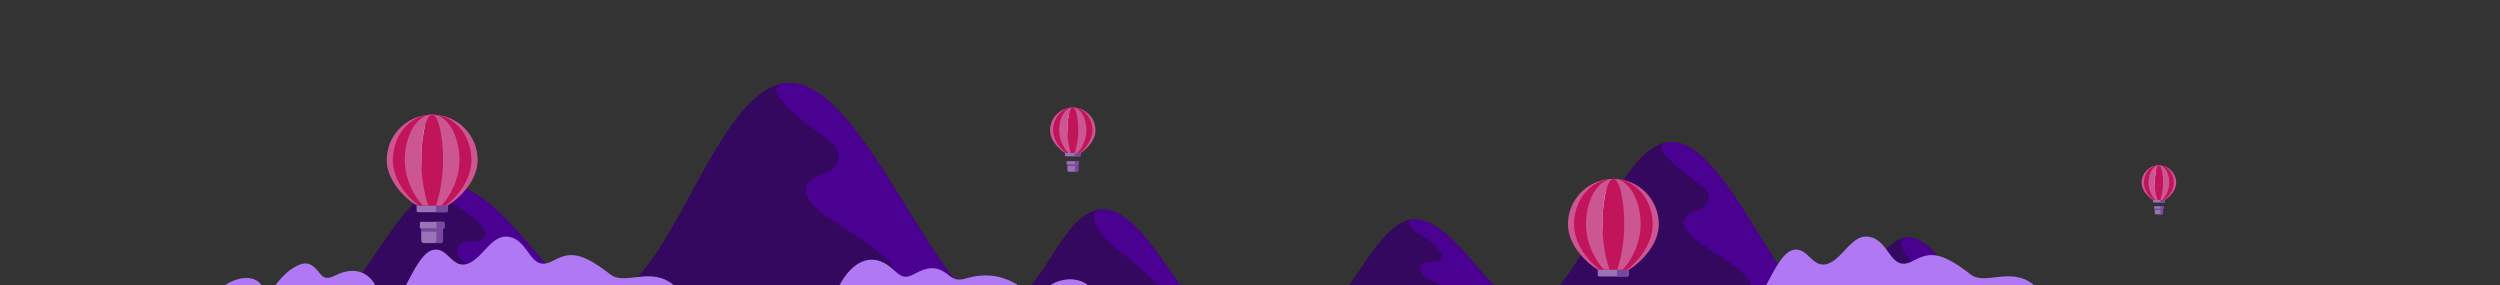 <svg width="1920" height="219" viewBox="0 0 1920 219" fill="none" xmlns="http://www.w3.org/2000/svg">
<rect x="0" y="0" width="1920" height="219" fill="#333333" stroke="none"/>
<g clip-path="url(#clip0_0_636)">
<path d="M1465.39 182.385C1439.74 182.385 1430.6 239.057 1401.48 239.057C1370.49 239.057 1326.83 109.067 1283.94 109.067C1239.44 109.067 1214.4 234.866 1171.9 234.866C1147.23 234.866 1118.18 168.454 1085.93 168.454C1053.23 168.454 1029.07 258.147 988.031 258.147C969.312 258.147 961.212 241.041 941.915 241.041C915.291 241.041 896.816 278.066 877.033 335.378C863.052 375.863 888.758 388.408 928.325 388.408C979.625 388.408 1471.43 386.605 1575.83 386.605C1641.64 386.605 1674.44 372.57 1670.22 349.01C1666.19 326.466 1651.52 299.767 1643.08 285.411C1619.05 244.376 1607.05 228.586 1590.31 228.586C1571.84 228.586 1565.77 254.248 1544.15 254.248C1516.11 254.241 1493.02 182.385 1465.39 182.385Z" fill="#34085E"/>
<path d="M1465.39 182.386C1453.92 182.386 1461.95 197.278 1476.66 208.055C1500.71 225.648 1510.36 242.97 1494.29 242.023C1470.11 240.589 1494.02 266.718 1514.32 281.707C1537.57 298.834 1542.35 292.199 1539.61 276.333C1538.21 268.208 1545.22 264.037 1549.21 261.106C1553.02 258.322 1552.69 254.277 1544.17 254.277C1516.11 254.242 1493.02 182.386 1465.39 182.386Z" fill="#4A0091"/>
<path d="M1401.51 239.057C1370.52 239.057 1326.86 109.067 1283.96 109.067C1263.12 109.067 1287.29 128.492 1306.84 142.799C1315.02 148.786 1314.41 158.011 1302.66 161.861C1287.42 166.86 1291.19 177.623 1308.45 188.742C1328.21 201.469 1346.53 211.981 1345.01 222.71C1343.52 233.223 1332.1 230.535 1331.37 239.579C1330.67 247.871 1355.98 255.703 1363.86 280.865C1369 297.288 1384.04 293.598 1384.86 280.865C1385.41 272.621 1387.22 265.144 1398.75 258.857C1412.11 251.582 1417.01 239.057 1401.51 239.057Z" fill="#4A0091"/>
<path d="M1171.92 234.866C1147.25 234.866 1118.2 168.454 1085.95 168.454C1079.18 168.454 1081.47 175.019 1091.63 181.042C1104.85 188.867 1115.49 200.96 1099.45 200.96C1086.75 200.96 1090.22 210.227 1095.9 213.673C1109.29 221.763 1130 226.616 1128.27 233.529C1126.93 238.841 1105.56 241.041 1123.27 257.896C1140.49 274.299 1179.73 291.447 1175.51 267.88C1171.48 245.344 1214.43 234.866 1171.92 234.866Z" fill="#4A0091"/>
<path d="M847.096 160.824C813.11 160.824 800.974 235.904 762.415 235.904C721.359 235.904 663.504 63.682 606.673 63.682C547.711 63.682 514.539 230.355 458.222 230.355C425.516 230.355 387.042 142.367 344.308 142.367C300.942 142.367 268.973 261.211 214.598 261.211C189.797 261.211 179.06 238.542 153.494 238.542C118.213 238.542 93.739 287.597 67.526 363.533C49.002 417.176 83.058 433.802 135.492 433.802C203.457 433.802 855.092 431.407 993.417 431.407C1080.62 431.407 1124.07 412.818 1118.49 381.586C1113.15 351.718 1093.7 316.337 1082.56 297.344C1050.71 242.977 1034.82 222.056 1012.65 222.056C988.163 222.056 980.119 256.059 951.477 256.059C914.261 256.031 883.643 160.824 847.096 160.824Z" fill="#34085E"/>
<path d="M847.096 160.823C831.905 160.823 842.531 180.554 862.036 194.833C893.886 218.142 906.676 241.096 885.39 239.836C853.38 237.936 885.028 272.558 911.93 292.379C942.729 315.062 949.062 306.304 945.429 285.25C943.571 274.487 952.875 268.959 958.157 265.06C963.202 261.342 962.777 256.009 951.476 256.009C914.261 256.03 883.643 160.823 847.096 160.823Z" fill="#4A0091"/>
<path d="M762.416 235.903C721.359 235.903 663.504 63.682 606.673 63.682C579.061 63.682 611.085 89.442 636.985 108.364C647.827 116.301 647.012 128.555 631.48 133.623C611.3 140.251 616.269 154.509 639.135 169.241C665.321 186.11 689.586 200.035 687.575 214.258C685.598 228.183 670.47 224.618 669.482 236.6C668.591 247.593 702.091 257.973 712.529 291.301C719.341 313.065 739.229 308.17 740.363 291.301C741.094 280.377 743.481 270.477 758.755 262.144C776.479 252.508 782.951 235.903 762.416 235.903Z" fill="#4A0091"/>
<path d="M458.222 230.354C425.516 230.354 387.042 142.367 344.308 142.367C335.332 142.367 338.373 151.063 351.838 159.041C369.318 169.408 383.451 185.435 362.192 185.435C345.366 185.435 349.966 197.716 357.502 202.276C375.233 212.998 402.734 219.424 400.389 228.586C398.607 235.625 370.285 238.542 393.75 260.883C416.575 282.619 468.563 305.336 462.982 274.111C457.638 244.237 514.539 230.354 458.222 230.354Z" fill="#4A0091"/>
<path d="M785.845 221.895C780.717 217.718 769.889 211.167 756.013 211.529C744.643 211.828 741.602 215.052 735.548 214.69C727.037 214.174 722.904 198.677 702.529 210.255C690.915 216.862 689.391 207.372 678.918 201.9C662.913 193.546 649.872 207.874 643.275 221.902L785.845 221.895Z" fill="#B178F4"/>
<path d="M520.524 221.895C502.278 202.297 480.643 220.099 468.737 210.756C443.171 190.684 435.335 194.889 423.867 200.682C406.7 209.329 407.166 184.947 390.952 181.884C378.26 179.482 371.468 196.755 360.8 201.858C347.057 208.451 344.322 188.54 331.95 192.07C322.444 194.778 314.094 215.957 310.064 221.895H520.524Z" fill="#B178F4"/>
<path d="M1565.21 221.895C1546.95 202.297 1525.32 220.099 1513.42 210.756C1487.85 190.684 1480.02 194.889 1468.55 200.682C1451.38 209.329 1451.85 184.947 1435.63 181.884C1422.94 179.482 1416.14 196.755 1405.48 201.858C1391.74 208.451 1389.01 188.54 1376.63 192.07C1367.12 194.778 1358.77 215.957 1354.74 221.895H1565.21Z" fill="#B178F4"/>
<path d="M289.133 221.895C288.437 217.105 278.59 200.89 257.297 211.605C245.905 217.342 246.984 207.838 238.508 203.25C230.93 199.157 217.632 209.516 209.518 221.895H289.133Z" fill="#B178F4"/>
<path d="M201.996 221.895C201.168 217.718 196.624 213.457 189.164 213.457C181.704 213.457 173.479 217.718 169.053 221.895H201.996Z" fill="#B178F4"/>
<path d="M838.14 221.895C835.962 218.226 829.79 214.48 821.864 214.48C813.938 214.48 806.492 218.226 803.075 221.895H838.14Z" fill="#B178F4"/>
<g clip-path="url(#clip1_0_636)">
<path fill-rule="evenodd" clip-rule="evenodd" d="M1227.11 207.14H1250.97V211.23C1250.97 211.522 1250.85 211.803 1250.65 212.011C1250.44 212.219 1250.16 212.337 1249.87 212.34H1228.22C1227.93 212.34 1227.64 212.223 1227.44 212.015C1227.23 211.806 1227.11 211.524 1227.11 211.23V207.14Z" fill="#9873B5"/>
<path fill-rule="evenodd" clip-rule="evenodd" d="M1250.97 207.14H1241.91V211.23C1241.91 211.524 1241.79 211.806 1241.58 212.015C1241.38 212.223 1241.09 212.34 1240.8 212.34H1249.87C1250.16 212.337 1250.44 212.219 1250.65 212.011C1250.85 211.803 1250.97 211.522 1250.97 211.23V207.14Z" fill="#78479E"/>
<path fill-rule="evenodd" clip-rule="evenodd" d="M1240.49 137.41C1240.01 137.41 1239.49 137.41 1239.05 137.41C1238.61 137.41 1238.05 137.41 1237.6 137.41C1228.61 137.779 1220.1 141.613 1213.87 148.108C1207.64 154.604 1204.16 163.258 1204.16 172.26C1204.16 187.26 1216.87 200.8 1227.16 207.14H1251.02C1261.26 200.8 1273.97 187.24 1273.97 172.26C1273.97 163.251 1270.49 154.591 1264.25 148.095C1258 141.598 1249.49 137.769 1240.49 137.41Z" fill="#CC5692"/>
<path fill-rule="evenodd" clip-rule="evenodd" d="M1240.59 137.41C1240.08 137.41 1239.59 137.41 1239.05 137.41C1238.51 137.41 1238.05 137.41 1237.5 137.41C1221.5 138.36 1208.85 153.6 1208.85 172.26C1208.85 187.26 1219.85 200.8 1228.72 207.14H1249.38C1258.24 200.8 1269.24 187.24 1269.24 172.26C1269.24 153.6 1256.57 138.36 1240.59 137.41Z" fill="#C1145A"/>
<path fill-rule="evenodd" clip-rule="evenodd" d="M1239.05 137.37C1227.44 137.37 1218.05 153 1218.05 172.26C1218.05 187.26 1225.7 200.8 1231.85 207.14H1246.22C1252.37 200.8 1260.02 187.24 1260.02 172.26C1260.03 153 1250.65 137.37 1239.05 137.37Z" fill="#CC5692"/>
<path fill-rule="evenodd" clip-rule="evenodd" d="M1239.48 168.07C1237.67 171.992 1234.61 175.203 1230.78 177.2C1230.71 175.56 1230.68 173.92 1230.68 172.26C1230.68 161.44 1231.86 151.77 1233.68 145.37C1240.94 149.57 1243.52 159.44 1239.48 168.07Z" fill="white"/>
<path fill-rule="evenodd" clip-rule="evenodd" d="M1239.05 137.37C1237.05 137.37 1235.16 140.37 1233.71 145.37C1233.65 145.55 1233.6 145.75 1233.55 145.95C1233.5 146.15 1233.44 146.33 1233.39 146.52L1233.3 146.89C1233.22 147.197 1233.14 147.53 1233.06 147.89C1233.06 147.96 1233.06 148.03 1233.06 148.1C1232.96 148.49 1232.87 148.9 1232.79 149.31V149.37C1231.34 156.925 1230.64 164.607 1230.72 172.3C1230.72 172.97 1230.72 173.63 1230.72 174.3V174.8C1230.72 175.47 1230.72 176.13 1230.79 176.8C1230.79 176.93 1230.79 177.07 1230.79 177.21C1231.35 190.21 1234 201.52 1236.18 207.16H1241.91C1244.37 200.82 1247.42 187.26 1247.42 172.28C1247.42 153 1243.68 137.37 1239.05 137.37Z" fill="#C1145A"/>
<path fill-rule="evenodd" clip-rule="evenodd" d="M828.09 126.35V130.89C828.09 131.155 827.985 131.409 827.797 131.597C827.61 131.784 827.355 131.89 827.09 131.89H820.77C820.505 131.89 820.251 131.784 820.063 131.597C819.875 131.409 819.77 131.155 819.77 130.89V126.35H828.09Z" fill="#9873B5"/>
<path fill-rule="evenodd" clip-rule="evenodd" d="M819.71 123.8H828.09C828.237 123.803 828.377 123.863 828.479 123.967C828.582 124.072 828.64 124.213 828.64 124.36V125.8C828.64 125.946 828.582 126.086 828.479 126.189C828.376 126.292 828.236 126.35 828.09 126.35H819.71C819.563 126.35 819.422 126.292 819.318 126.19C819.213 126.087 819.153 125.947 819.15 125.8V124.31C819.15 124.161 819.209 124.019 819.314 123.914C819.419 123.809 819.561 123.75 819.71 123.75V123.8Z" fill="#9873B5"/>
<path fill-rule="evenodd" clip-rule="evenodd" d="M828.09 123.8H825.02C825.093 123.8 825.166 123.815 825.233 123.843C825.3 123.871 825.361 123.912 825.413 123.965C825.464 124.017 825.504 124.079 825.531 124.146C825.558 124.214 825.571 124.287 825.57 124.36V125.8C825.57 125.946 825.512 126.086 825.409 126.189C825.306 126.292 825.166 126.35 825.02 126.35H828.09C828.236 126.35 828.376 126.292 828.479 126.189C828.582 126.086 828.64 125.946 828.64 125.8V124.31C828.64 124.163 828.582 124.022 828.479 123.918C828.377 123.813 828.237 123.753 828.09 123.75V123.8Z" fill="#78479E"/>
<path fill-rule="evenodd" clip-rule="evenodd" d="M827.05 131.93C827.315 131.93 827.57 131.824 827.757 131.637C827.945 131.449 828.05 131.195 828.05 130.93V126.39H819.67V127.59H825.5V130.93C825.5 131.195 825.395 131.449 825.207 131.637C825.019 131.824 824.765 131.93 824.5 131.93H827.05Z" fill="#78479E"/>
<path fill-rule="evenodd" clip-rule="evenodd" d="M817.93 117.49H829.86V119.49C829.86 119.637 829.802 119.778 829.699 119.883C829.597 119.987 829.457 120.048 829.31 120.05H818.48C818.333 120.048 818.193 119.987 818.091 119.883C817.988 119.778 817.93 119.637 817.93 119.49V117.49Z" fill="#9873B5"/>
<path fill-rule="evenodd" clip-rule="evenodd" d="M829.86 117.49H825.33V119.49C825.33 119.637 825.272 119.778 825.169 119.883C825.067 119.987 824.927 120.048 824.78 120.05H829.31C829.457 120.048 829.597 119.987 829.699 119.883C829.802 119.778 829.86 119.637 829.86 119.49V117.49Z" fill="#78479E"/>
<path fill-rule="evenodd" clip-rule="evenodd" d="M824.62 82.63H823.9H823.18C818.683 82.813 814.432 84.729 811.315 87.976C808.199 91.223 806.459 95.549 806.46 100.05C806.46 107.54 812.81 114.32 817.93 117.49H829.86C834.99 114.32 841.34 107.54 841.34 100.05C841.341 95.549 839.601 91.223 836.485 87.976C833.368 84.729 829.117 82.813 824.62 82.63Z" fill="#CC5692"/>
<path fill-rule="evenodd" clip-rule="evenodd" d="M824.67 82.63H823.9H823.13C815.13 83.1 808.8 90.72 808.8 100.05C808.8 107.54 814.3 114.32 818.73 117.49H829.06C833.5 114.32 839 107.54 839 100.05C839 90.72 832.66 83.1 824.67 82.63Z" fill="#C1145A"/>
<path fill-rule="evenodd" clip-rule="evenodd" d="M823.9 82.61C818.1 82.61 813.41 90.42 813.41 100.05C813.538 106.504 815.988 112.696 820.31 117.49H827.49C831.812 112.696 834.262 106.504 834.39 100.05C834.39 90.42 829.7 82.61 823.9 82.61Z" fill="#CC5692"/>
<path fill-rule="evenodd" clip-rule="evenodd" d="M824.11 97.96C823.209 99.918 821.682 101.523 819.77 102.52C819.77 101.7 819.71 100.88 819.71 100.05C819.629 95.519 820.14 90.998 821.23 86.6C824.84 88.7 826.14 93.64 824.11 97.96Z" fill="white"/>
<path fill-rule="evenodd" clip-rule="evenodd" d="M823.9 82.61C822.9 82.61 821.9 84.11 821.23 86.61C821.23 86.71 821.18 86.81 821.15 86.9L821.07 87.19C821.058 87.252 821.041 87.312 821.02 87.37C821.02 87.53 820.95 87.69 820.91 87.85V87.96C820.91 88.16 820.82 88.36 820.78 88.57C820.069 92.351 819.734 96.193 819.78 100.04C819.78 100.37 819.78 100.71 819.78 101.04C819.785 101.13 819.785 101.22 819.78 101.31C819.78 101.64 819.78 101.97 819.78 102.31C819.775 102.38 819.775 102.45 819.78 102.52C819.938 107.626 820.848 112.68 822.48 117.52H825.34C827.216 111.899 828.149 106.006 828.1 100.08C828.09 90.42 826.22 82.61 823.9 82.61Z" fill="#C1145A"/>
<path fill-rule="evenodd" clip-rule="evenodd" d="M1661.21 160.37V163.8C1661.21 164.009 1661.13 164.21 1660.98 164.358C1660.83 164.507 1660.63 164.59 1660.42 164.59H1655.61C1655.4 164.59 1655.2 164.507 1655.05 164.358C1654.9 164.21 1654.82 164.009 1654.82 163.8V160.34L1661.21 160.37Z" fill="#9873B5"/>
<path fill-rule="evenodd" clip-rule="evenodd" d="M1654.82 158.39H1661.21C1661.32 158.39 1661.43 158.434 1661.51 158.513C1661.59 158.592 1661.63 158.699 1661.63 158.81V159.95C1661.63 160.061 1661.59 160.168 1661.51 160.247C1661.43 160.326 1661.32 160.37 1661.21 160.37H1654.82C1654.71 160.37 1654.6 160.326 1654.52 160.247C1654.44 160.168 1654.4 160.061 1654.4 159.95V158.8C1654.4 158.689 1654.44 158.582 1654.52 158.503C1654.6 158.424 1654.71 158.38 1654.82 158.38V158.39Z" fill="#9873B5"/>
<path fill-rule="evenodd" clip-rule="evenodd" d="M1661.21 158.39H1658.87C1658.93 158.389 1658.98 158.398 1659.03 158.419C1659.09 158.439 1659.13 158.47 1659.17 158.509C1659.21 158.548 1659.25 158.595 1659.27 158.647C1659.29 158.698 1659.3 158.754 1659.3 158.81V159.95C1659.3 160.006 1659.29 160.061 1659.27 160.113C1659.25 160.165 1659.21 160.211 1659.17 160.25C1659.13 160.29 1659.09 160.32 1659.03 160.341C1658.98 160.361 1658.93 160.371 1658.87 160.37H1661.21C1661.32 160.37 1661.43 160.326 1661.51 160.247C1661.59 160.168 1661.63 160.061 1661.63 159.95V158.8C1661.63 158.689 1661.59 158.582 1661.51 158.503C1661.43 158.424 1661.32 158.38 1661.21 158.38V158.39Z" fill="#78479E"/>
<path fill-rule="evenodd" clip-rule="evenodd" d="M1660.42 164.62C1660.63 164.62 1660.83 164.537 1660.98 164.389C1661.13 164.241 1661.21 164.04 1661.21 163.83V160.37H1654.82V161.28H1659.27V163.8C1659.27 164.01 1659.19 164.211 1659.04 164.359C1658.89 164.507 1658.69 164.59 1658.48 164.59L1660.42 164.62Z" fill="#78479E"/>
<path fill-rule="evenodd" clip-rule="evenodd" d="M1653.47 153.61H1662.57V155.17C1662.57 155.282 1662.53 155.389 1662.45 155.467C1662.37 155.546 1662.26 155.59 1662.15 155.59H1653.89C1653.78 155.59 1653.67 155.546 1653.59 155.467C1653.51 155.389 1653.47 155.282 1653.47 155.17V153.61Z" fill="#9873B5"/>
<path fill-rule="evenodd" clip-rule="evenodd" d="M1662.57 153.61H1659.11V155.17C1659.11 155.282 1659.07 155.389 1658.99 155.467C1658.91 155.546 1658.8 155.59 1658.69 155.59H1662.15C1662.26 155.59 1662.37 155.546 1662.45 155.467C1662.53 155.389 1662.57 155.282 1662.57 155.17V153.61Z" fill="#78479E"/>
<path fill-rule="evenodd" clip-rule="evenodd" d="M1658.57 127.02H1658.02H1657.47C1654.04 127.159 1650.79 128.62 1648.42 131.097C1646.04 133.574 1644.71 136.875 1644.71 140.31C1644.71 146.02 1649.56 151.19 1653.47 153.61H1662.57C1666.47 151.19 1671.32 146.02 1671.32 140.31C1671.32 136.877 1669.99 133.577 1667.62 131.101C1665.24 128.624 1662 127.161 1658.57 127.02Z" fill="#CC5692"/>
<path fill-rule="evenodd" clip-rule="evenodd" d="M1658.61 127.02H1658.02H1657.43C1651.34 127.38 1646.5 133.19 1646.5 140.31C1646.5 146.02 1650.7 151.19 1654.08 153.61H1661.96C1665.34 151.19 1669.53 146.02 1669.53 140.31C1669.53 133.19 1664.7 127.38 1658.61 127.02Z" fill="#C1145A"/>
<path fill-rule="evenodd" clip-rule="evenodd" d="M1658.02 127C1653.59 127 1650.02 133 1650.02 140.31C1650.12 145.233 1651.99 149.955 1655.29 153.61H1660.77C1664.06 149.951 1665.93 145.231 1666.03 140.31C1666.02 132.96 1662.44 127 1658.02 127Z" fill="#CC5692"/>
<path fill-rule="evenodd" clip-rule="evenodd" d="M1658.18 138.71C1657.5 140.206 1656.33 141.431 1654.87 142.19C1654.87 141.57 1654.87 140.94 1654.87 140.31C1654.81 136.854 1655.19 133.405 1656.02 130.05C1658.77 131.65 1659.77 135.42 1658.18 138.71Z" fill="white"/>
<path fill-rule="evenodd" clip-rule="evenodd" d="M1658.02 127C1657.24 127 1656.53 128.15 1656.02 130.05L1655.96 130.27L1655.9 130.49V130.63L1655.81 131V131.08C1655.81 131.23 1655.74 131.39 1655.71 131.54C1655.16 134.423 1654.89 137.354 1654.92 140.29C1654.92 140.55 1654.92 140.8 1654.92 141.05C1654.91 141.12 1654.91 141.19 1654.92 141.26C1654.92 141.51 1654.92 141.76 1654.92 142.02C1654.91 142.07 1654.91 142.12 1654.92 142.17C1655.02 146.054 1655.7 149.902 1656.92 153.59H1659.11C1660.54 149.303 1661.25 144.809 1661.21 140.29C1661.21 132.96 1659.77 127 1658.02 127Z" fill="#C1145A"/>
<path fill-rule="evenodd" clip-rule="evenodd" d="M340.26 175.54V184.62C340.26 184.892 340.207 185.161 340.103 185.412C339.999 185.663 339.846 185.892 339.654 186.084C339.462 186.276 339.233 186.428 338.982 186.532C338.731 186.636 338.462 186.69 338.19 186.69H325.58C325.031 186.69 324.504 186.472 324.116 186.084C323.728 185.696 323.51 185.169 323.51 184.62V175.54H340.26Z" fill="#9873B5"/>
<path fill-rule="evenodd" clip-rule="evenodd" d="M323.51 170.35H340.26C340.554 170.35 340.837 170.467 341.045 170.675C341.253 170.883 341.37 171.165 341.37 171.46V174.46C341.37 174.754 341.253 175.036 341.045 175.245C340.837 175.453 340.554 175.57 340.26 175.57H323.51C323.216 175.57 322.933 175.453 322.725 175.245C322.517 175.036 322.4 174.754 322.4 174.46V171.46C322.4 171.165 322.517 170.883 322.725 170.675C322.933 170.467 323.216 170.35 323.51 170.35Z" fill="#9873B5"/>
<path fill-rule="evenodd" clip-rule="evenodd" d="M340.26 170.35H334.13C334.425 170.35 334.707 170.467 334.915 170.675C335.123 170.883 335.24 171.165 335.24 171.46V174.46C335.24 174.754 335.123 175.036 334.915 175.245C334.707 175.453 334.425 175.57 334.13 175.57H340.26C340.554 175.57 340.837 175.453 341.045 175.245C341.253 175.036 341.37 174.754 341.37 174.46V171.46C341.37 171.165 341.253 170.883 341.045 170.675C340.837 170.467 340.554 170.35 340.26 170.35Z" fill="#78479E"/>
<path fill-rule="evenodd" clip-rule="evenodd" d="M338.19 186.69C338.739 186.69 339.266 186.472 339.654 186.084C340.042 185.696 340.26 185.169 340.26 184.62V175.54H323.51V177.93H335.17V184.62C335.17 185.169 334.952 185.696 334.564 186.084C334.176 186.472 333.649 186.69 333.1 186.69H338.19Z" fill="#78479E"/>
<path fill-rule="evenodd" clip-rule="evenodd" d="M319.95 157.8H343.82V161.89C343.817 162.183 343.699 162.462 343.491 162.668C343.284 162.874 343.003 162.99 342.71 162.99H321.06C320.767 162.99 320.486 162.874 320.279 162.668C320.071 162.462 319.953 162.183 319.95 161.89V157.8Z" fill="#9873B5"/>
<path fill-rule="evenodd" clip-rule="evenodd" d="M343.82 157.8H334.77V161.89C334.767 162.183 334.649 162.462 334.441 162.668C334.234 162.874 333.953 162.99 333.66 162.99H342.73C343.023 162.99 343.304 162.874 343.511 162.668C343.719 162.462 343.837 162.183 343.84 161.89V157.8H343.82Z" fill="#78479E"/>
<path fill-rule="evenodd" clip-rule="evenodd" d="M333.34 88.09C332.85 88.09 332.34 88.09 331.89 88.09C331.44 88.09 330.89 88.09 330.44 88.09C321.446 88.462 312.944 92.296 306.712 98.791C300.48 105.286 297 113.939 297 122.94C297 137.94 309.72 151.48 320 157.82H343.86C354.1 151.48 366.86 137.92 366.86 122.94C366.859 113.925 363.368 105.261 357.119 98.764C350.87 92.267 342.348 88.442 333.34 88.09Z" fill="#CC5692"/>
<path fill-rule="evenodd" clip-rule="evenodd" d="M333.44 88.09C332.92 88.09 332.44 88.09 331.89 88.09C331.34 88.09 330.89 88.09 330.34 88.09C314.34 89.04 301.7 104.28 301.7 122.94C301.7 137.94 312.7 151.48 321.56 157.82H342.22C351.09 151.48 362.08 137.92 362.08 122.94C362.08 104.28 349.41 89.04 333.44 88.09Z" fill="#C1145A"/>
<path fill-rule="evenodd" clip-rule="evenodd" d="M331.89 88.05C320.29 88.05 310.89 103.68 310.89 122.94C310.89 137.94 318.54 151.48 324.69 157.82H339.07C345.22 151.48 352.87 137.92 352.87 122.94C352.88 103.68 343.49 88.05 331.89 88.05Z" fill="#CC5692"/>
<path fill-rule="evenodd" clip-rule="evenodd" d="M332.32 118.8C330.513 122.719 327.457 125.926 323.63 127.92C323.55 126.29 323.52 124.65 323.52 122.99C323.52 112.17 324.7 102.49 326.52 96.09C333.77 100.24 336.36 110.12 332.32 118.8Z" fill="white"/>
<path fill-rule="evenodd" clip-rule="evenodd" d="M331.89 88.05C329.89 88.05 328 91.05 326.55 96.05C326.5 96.24 326.44 96.44 326.39 96.64C326.34 96.84 326.28 97.02 326.23 97.21L326.14 97.58C326.06 97.89 325.98 98.21 325.91 98.58C325.906 98.647 325.906 98.713 325.91 98.78L325.64 100V100.06C324.188 107.615 323.495 115.297 323.57 122.99C323.57 123.66 323.57 124.32 323.57 124.99C323.57 125.17 323.57 125.34 323.57 125.52C323.57 126.19 323.57 126.85 323.63 127.52C323.63 127.66 323.63 127.8 323.63 127.93C324.19 140.93 326.84 152.24 329.02 157.88H334.77C337.22 151.54 340.27 137.98 340.27 123C340.26 103.68 336.52 88.05 331.89 88.05Z" fill="#C1145A"/>
</g>
</g>
<defs>
<clipPath id="clip0_0_636">
<rect width="1920" height="219" fill="white"/>
</clipPath>
<clipPath id="clip1_0_636">
<rect width="1374.32" height="289.01" fill="white" transform="translate(297 -53)"/>
</clipPath>
</defs>
</svg>
